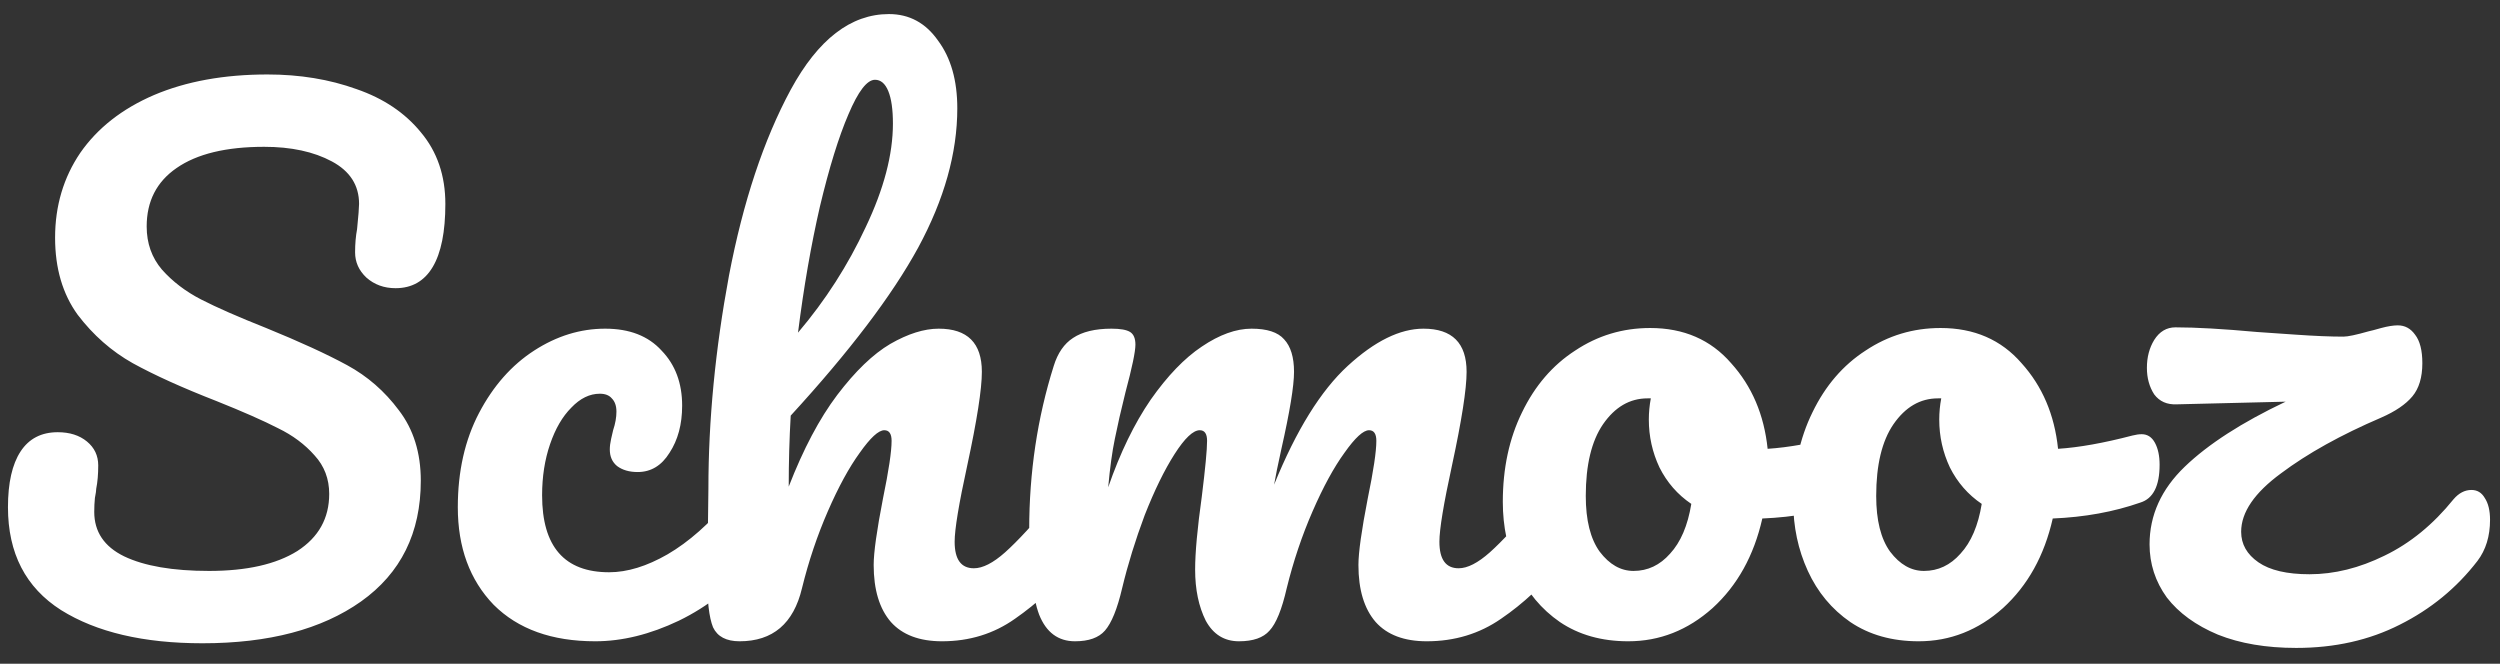 <svg width="113" height="30" viewBox="0 0 113 30" fill="none" xmlns="http://www.w3.org/2000/svg">
<rect x="0" y="0" width="113" height="30" fill="#333333" stroke="none"/>
<path d="M9.15 29.076C6.49 29.076 4.36 28.576 2.76 27.576C1.16 26.556 0.36 25.006 0.36 22.926C0.36 21.826 0.55 20.986 0.93 20.406C1.31 19.826 1.87 19.536 2.61 19.536C3.15 19.536 3.59 19.676 3.93 19.956C4.27 20.236 4.44 20.596 4.44 21.036C4.44 21.436 4.41 21.786 4.35 22.086C4.35 22.166 4.33 22.306 4.29 22.506C4.27 22.706 4.26 22.916 4.26 23.136C4.26 24.036 4.71 24.706 5.61 25.146C6.53 25.586 7.81 25.806 9.45 25.806C11.15 25.806 12.48 25.506 13.44 24.906C14.4 24.286 14.88 23.426 14.88 22.326C14.88 21.646 14.66 21.066 14.22 20.586C13.78 20.086 13.23 19.676 12.57 19.356C11.91 19.016 10.98 18.606 9.78 18.126C8.24 17.526 6.98 16.956 6 16.416C5.04 15.876 4.21 15.146 3.51 14.226C2.83 13.286 2.49 12.126 2.49 10.746C2.49 9.306 2.87 8.026 3.63 6.906C4.41 5.786 5.52 4.916 6.96 4.296C8.42 3.676 10.13 3.366 12.09 3.366C13.55 3.366 14.89 3.586 16.11 4.026C17.33 4.446 18.3 5.096 19.02 5.976C19.76 6.856 20.13 7.936 20.13 9.216C20.13 10.476 19.94 11.426 19.56 12.066C19.18 12.706 18.62 13.026 17.88 13.026C17.36 13.026 16.92 12.866 16.56 12.546C16.22 12.226 16.05 11.846 16.05 11.406C16.05 11.026 16.08 10.676 16.14 10.356C16.2 9.756 16.23 9.376 16.23 9.216C16.23 8.376 15.82 7.736 15 7.296C14.18 6.856 13.16 6.636 11.94 6.636C10.22 6.636 8.9 6.956 7.98 7.596C7.08 8.216 6.63 9.096 6.63 10.236C6.63 10.996 6.86 11.646 7.32 12.186C7.8 12.726 8.39 13.176 9.09 13.536C9.79 13.896 10.77 14.326 12.03 14.826C13.55 15.446 14.77 16.006 15.69 16.506C16.61 17.006 17.39 17.686 18.03 18.546C18.69 19.406 19.02 20.466 19.02 21.726C19.02 24.086 18.12 25.906 16.32 27.186C14.54 28.446 12.15 29.076 9.15 29.076ZM26.903 28.986C24.943 28.986 23.413 28.436 22.313 27.336C21.233 26.216 20.693 24.746 20.693 22.926C20.693 21.306 21.013 19.886 21.653 18.666C22.293 17.446 23.123 16.506 24.143 15.846C25.163 15.186 26.233 14.856 27.353 14.856C28.453 14.856 29.303 15.186 29.903 15.846C30.523 16.486 30.833 17.316 30.833 18.336C30.833 19.176 30.643 19.886 30.263 20.466C29.903 21.046 29.423 21.336 28.823 21.336C28.443 21.336 28.133 21.246 27.893 21.066C27.673 20.886 27.563 20.636 27.563 20.316C27.563 20.176 27.583 20.016 27.623 19.836C27.663 19.656 27.693 19.526 27.713 19.446C27.813 19.146 27.863 18.866 27.863 18.606C27.863 18.346 27.793 18.146 27.653 18.006C27.533 17.866 27.353 17.796 27.113 17.796C26.653 17.796 26.223 18.006 25.823 18.426C25.423 18.826 25.103 19.376 24.863 20.076C24.623 20.776 24.503 21.546 24.503 22.386C24.503 24.706 25.513 25.866 27.533 25.866C28.353 25.866 29.233 25.596 30.173 25.056C31.133 24.496 32.073 23.666 32.993 22.566C33.233 22.286 33.503 22.146 33.803 22.146C34.063 22.146 34.263 22.266 34.403 22.506C34.563 22.746 34.643 23.076 34.643 23.496C34.643 24.256 34.453 24.876 34.073 25.356C33.133 26.516 32.003 27.416 30.683 28.056C29.383 28.676 28.123 28.986 26.903 28.986ZM48.46 22.146C48.72 22.146 48.92 22.266 49.06 22.506C49.22 22.746 49.3 23.076 49.3 23.496C49.3 24.296 49.11 24.916 48.73 25.356C47.81 26.416 46.86 27.286 45.88 27.966C44.92 28.646 43.82 28.986 42.58 28.986C41.56 28.986 40.79 28.696 40.27 28.116C39.75 27.516 39.49 26.656 39.49 25.536C39.49 24.976 39.63 23.976 39.91 22.536C40.17 21.276 40.3 20.406 40.3 19.926C40.3 19.606 40.19 19.446 39.97 19.446C39.71 19.446 39.34 19.786 38.86 20.466C38.38 21.126 37.9 22.006 37.42 23.106C36.94 24.206 36.55 25.366 36.25 26.586C35.87 28.186 34.93 28.986 33.43 28.986C32.83 28.986 32.43 28.776 32.23 28.356C32.05 27.916 31.96 27.136 31.96 26.016C31.96 25.376 31.97 24.866 31.99 24.486L32.02 22.086C32.02 19.006 32.33 15.796 32.95 12.456C33.59 9.116 34.52 6.316 35.74 4.056C36.98 1.776 38.46 0.636 40.18 0.636C41.1 0.636 41.84 1.036 42.4 1.836C42.98 2.616 43.27 3.636 43.27 4.896C43.27 6.916 42.68 9.016 41.5 11.196C40.32 13.356 38.4 15.886 35.74 18.786C35.68 19.826 35.65 20.896 35.65 21.996C36.31 20.296 37.04 18.916 37.84 17.856C38.66 16.776 39.46 16.006 40.24 15.546C41.04 15.086 41.77 14.856 42.43 14.856C43.73 14.856 44.38 15.506 44.38 16.806C44.38 17.586 44.16 18.996 43.72 21.036C43.34 22.776 43.15 23.926 43.15 24.486C43.15 25.286 43.44 25.686 44.02 25.686C44.42 25.686 44.89 25.446 45.43 24.966C45.99 24.466 46.73 23.666 47.65 22.566C47.89 22.286 48.16 22.146 48.46 22.146ZM39.55 3.606C39.19 3.606 38.79 4.126 38.35 5.166C37.91 6.186 37.48 7.576 37.06 9.336C36.66 11.076 36.33 12.976 36.07 15.036C37.31 13.576 38.33 11.986 39.13 10.266C39.95 8.546 40.36 6.986 40.36 5.586C40.36 4.946 40.29 4.456 40.15 4.116C40.01 3.776 39.81 3.606 39.55 3.606ZM48.59 28.986C47.831 28.986 47.291 28.586 46.971 27.786C46.67 26.986 46.52 25.706 46.52 23.946C46.52 21.346 46.891 18.876 47.63 16.536C47.81 15.956 48.1 15.536 48.501 15.276C48.92 14.996 49.501 14.856 50.24 14.856C50.641 14.856 50.92 14.906 51.081 15.006C51.24 15.106 51.321 15.296 51.321 15.576C51.321 15.896 51.17 16.616 50.87 17.736C50.67 18.536 50.511 19.236 50.391 19.836C50.27 20.416 50.17 21.146 50.09 22.026C50.63 20.466 51.27 19.146 52.011 18.066C52.77 16.986 53.541 16.186 54.321 15.666C55.12 15.126 55.87 14.856 56.571 14.856C57.27 14.856 57.761 15.016 58.041 15.336C58.34 15.656 58.49 16.146 58.49 16.806C58.49 17.446 58.3 18.606 57.92 20.286C57.761 21.006 57.651 21.546 57.59 21.906C58.59 19.446 59.7 17.656 60.92 16.536C62.141 15.416 63.281 14.856 64.341 14.856C65.641 14.856 66.29 15.506 66.29 16.806C66.29 17.586 66.07 18.996 65.63 21.036C65.251 22.776 65.061 23.926 65.061 24.486C65.061 25.286 65.35 25.686 65.93 25.686C66.331 25.686 66.8 25.446 67.341 24.966C67.9 24.466 68.641 23.666 69.561 22.566C69.8 22.286 70.07 22.146 70.371 22.146C70.63 22.146 70.831 22.266 70.971 22.506C71.13 22.746 71.21 23.076 71.21 23.496C71.21 24.296 71.02 24.916 70.641 25.356C69.781 26.416 68.85 27.286 67.85 27.966C66.871 28.646 65.751 28.986 64.49 28.986C63.471 28.986 62.7 28.696 62.181 28.116C61.66 27.516 61.401 26.656 61.401 25.536C61.401 24.976 61.541 23.976 61.821 22.536C62.081 21.276 62.211 20.406 62.211 19.926C62.211 19.606 62.1 19.446 61.88 19.446C61.62 19.446 61.251 19.786 60.77 20.466C60.291 21.126 59.81 22.006 59.331 23.106C58.85 24.206 58.461 25.366 58.16 26.586C57.941 27.546 57.681 28.186 57.38 28.506C57.1 28.826 56.641 28.986 56.001 28.986C55.34 28.986 54.84 28.676 54.501 28.056C54.181 27.416 54.02 26.646 54.02 25.746C54.02 24.986 54.12 23.886 54.321 22.446C54.48 21.166 54.56 20.326 54.56 19.926C54.56 19.606 54.45 19.446 54.23 19.446C53.931 19.446 53.55 19.806 53.09 20.526C52.63 21.246 52.181 22.166 51.74 23.286C51.321 24.406 50.98 25.506 50.721 26.586C50.501 27.526 50.24 28.166 49.941 28.506C49.66 28.826 49.211 28.986 48.59 28.986ZM83.677 19.626C83.937 19.626 84.137 19.756 84.277 20.016C84.417 20.276 84.487 20.606 84.487 21.006C84.487 21.966 84.197 22.536 83.617 22.716C82.417 23.136 81.097 23.376 79.657 23.436C79.277 25.116 78.527 26.466 77.407 27.486C76.287 28.486 75.017 28.986 73.597 28.986C72.397 28.986 71.367 28.696 70.507 28.116C69.667 27.536 69.027 26.766 68.587 25.806C68.147 24.846 67.927 23.806 67.927 22.686C67.927 21.166 68.217 19.816 68.797 18.636C69.377 17.436 70.177 16.506 71.197 15.846C72.217 15.166 73.347 14.826 74.587 14.826C76.107 14.826 77.327 15.356 78.247 16.416C79.187 17.456 79.737 18.746 79.897 20.286C80.837 20.226 81.957 20.026 83.257 19.686C83.417 19.646 83.557 19.626 83.677 19.626ZM73.837 25.806C74.477 25.806 75.027 25.546 75.487 25.026C75.967 24.506 76.287 23.756 76.447 22.776C75.827 22.356 75.347 21.806 75.007 21.126C74.687 20.446 74.527 19.726 74.527 18.966C74.527 18.646 74.557 18.326 74.617 18.006H74.467C73.667 18.006 72.997 18.396 72.457 19.176C71.937 19.936 71.677 21.016 71.677 22.416C71.677 23.516 71.887 24.356 72.307 24.936C72.747 25.516 73.257 25.806 73.837 25.806ZM96.804 19.626C97.064 19.626 97.264 19.756 97.404 20.016C97.544 20.276 97.614 20.606 97.614 21.006C97.614 21.966 97.324 22.536 96.744 22.716C95.544 23.136 94.224 23.376 92.784 23.436C92.404 25.116 91.654 26.466 90.534 27.486C89.414 28.486 88.144 28.986 86.724 28.986C85.524 28.986 84.494 28.696 83.634 28.116C82.794 27.536 82.154 26.766 81.714 25.806C81.274 24.846 81.054 23.806 81.054 22.686C81.054 21.166 81.344 19.816 81.924 18.636C82.504 17.436 83.304 16.506 84.324 15.846C85.344 15.166 86.474 14.826 87.714 14.826C89.234 14.826 90.454 15.356 91.374 16.416C92.314 17.456 92.864 18.746 93.024 20.286C93.964 20.226 95.084 20.026 96.384 19.686C96.544 19.646 96.684 19.626 96.804 19.626ZM86.964 25.806C87.604 25.806 88.154 25.546 88.614 25.026C89.094 24.506 89.414 23.756 89.574 22.776C88.954 22.356 88.474 21.806 88.134 21.126C87.814 20.446 87.654 19.726 87.654 18.966C87.654 18.646 87.684 18.326 87.744 18.006H87.594C86.794 18.006 86.124 18.396 85.584 19.176C85.064 19.936 84.804 21.016 84.804 22.416C84.804 23.516 85.014 24.356 85.434 24.936C85.874 25.516 86.384 25.806 86.964 25.806ZM111.71 22.146C111.97 22.146 112.17 22.266 112.31 22.506C112.47 22.746 112.55 23.076 112.55 23.496C112.55 24.236 112.36 24.856 111.98 25.356C111.04 26.576 109.87 27.536 108.47 28.236C107.09 28.936 105.53 29.286 103.79 29.286C102.43 29.286 101.25 29.086 100.25 28.686C99.25 28.266 98.48 27.706 97.94 27.006C97.42 26.286 97.16 25.486 97.16 24.606C97.16 23.286 97.69 22.116 98.75 21.096C99.81 20.076 101.33 19.096 103.31 18.156L98.39 18.276C97.95 18.296 97.61 18.146 97.37 17.826C97.15 17.486 97.04 17.086 97.04 16.626C97.04 16.146 97.15 15.726 97.37 15.366C97.61 14.986 97.93 14.796 98.33 14.796C99.25 14.796 100.48 14.866 102.02 15.006C102.34 15.026 102.92 15.066 103.76 15.126C104.62 15.186 105.34 15.216 105.92 15.216C106.12 15.216 106.5 15.136 107.06 14.976C107.16 14.956 107.35 14.906 107.63 14.826C107.93 14.746 108.18 14.706 108.38 14.706C108.7 14.706 108.96 14.846 109.16 15.126C109.38 15.406 109.49 15.836 109.49 16.416C109.49 17.056 109.34 17.556 109.04 17.916C108.74 18.276 108.27 18.596 107.63 18.876C105.81 19.656 104.3 20.496 103.1 21.396C101.9 22.276 101.3 23.156 101.3 24.036C101.3 24.596 101.56 25.056 102.08 25.416C102.6 25.776 103.37 25.956 104.39 25.956C105.51 25.956 106.64 25.676 107.78 25.116C108.94 24.556 109.98 23.706 110.9 22.566C111.14 22.286 111.41 22.146 111.71 22.146Z" fill="white"/>
</svg>
